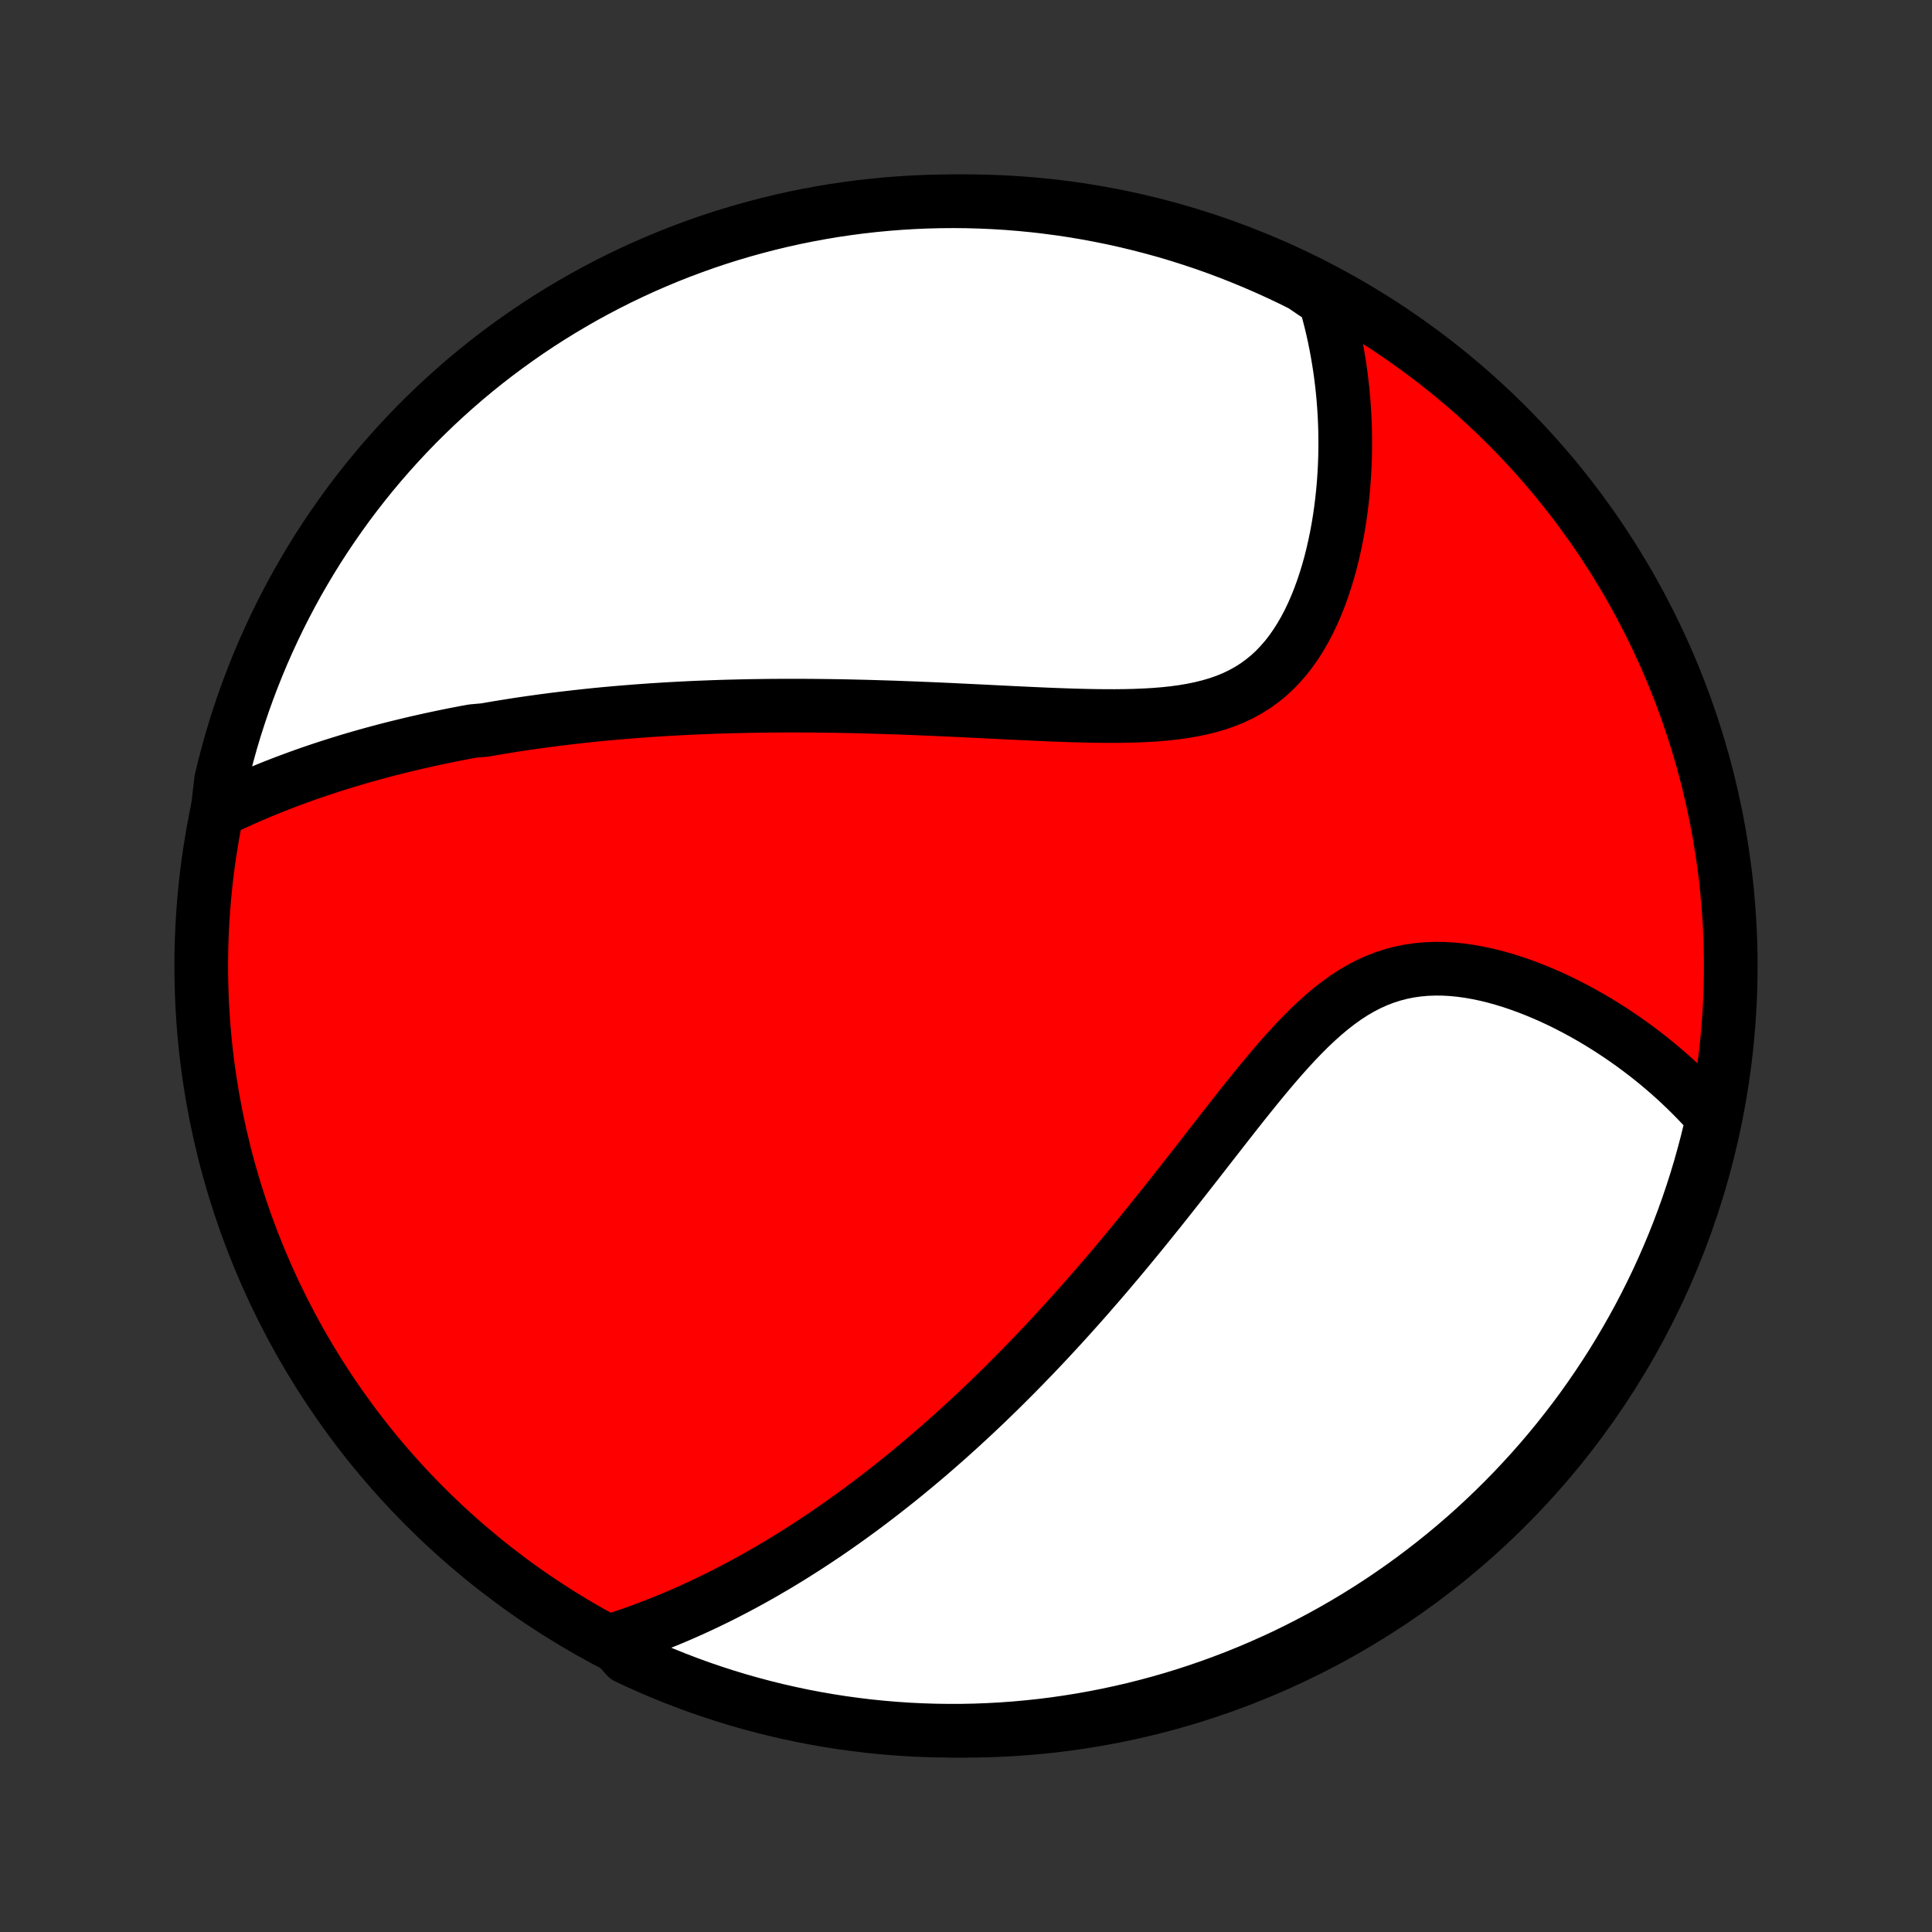 <?xml version="1.0" encoding="utf-8" standalone="no"?>
<!DOCTYPE svg PUBLIC "-//W3C//DTD SVG 1.1//EN"
  "http://www.w3.org/Graphics/SVG/1.1/DTD/svg11.dtd">
<!-- Created with matplotlib (http://matplotlib.org/) -->
<svg height="72pt" version="1.1" viewBox="0 0 72 72" width="72pt" xmlns="http://www.w3.org/2000/svg" xmlns:xlink="http://www.w3.org/1999/xlink">
 <rect x="0" y="0" width="72" height="72" fill="#333333" stroke="none"/>
 <defs>
  <style type="text/css">
*{stroke-linecap:butt;stroke-linejoin:round;}
  </style>
 </defs>
 <g id="figure_1">
  <g id="patch_1">
   <path d="
M0 72
L72 72
L72 0
L0 0
z
" style="fill:none;"/>
  </g>
  <g id="axes_1">
   <g id="PatchCollection_1">
    <defs>
     <path d="
M36 -7.5
C43.558 -7.5 50.808 -10.503 56.153 -15.848
C61.497 -21.192 64.5 -28.442 64.5 -36
C64.5 -43.558 61.497 -50.808 56.153 -56.153
C50.808 -61.497 43.558 -64.5 36 -64.5
C28.442 -64.5 21.192 -61.497 15.848 -56.153
C10.503 -50.808 7.5 -43.558 7.5 -36
C7.5 -28.442 10.503 -21.192 15.848 -15.848
C21.192 -10.503 28.442 -7.5 36 -7.5
z
" id="C0_0_a811fe30f3"/>
     <path d="
M8.103 -41.759
L8.338 -41.873
L8.573 -41.984
L8.807 -42.092
L9.042 -42.198
L9.276 -42.301
L9.51 -42.402
L9.743 -42.5
L9.977 -42.596
L10.21 -42.69
L10.443 -42.781
L10.675 -42.87
L10.907 -42.957
L11.139 -43.042
L11.371 -43.125
L11.602 -43.206
L11.834 -43.285
L12.065 -43.362
L12.295 -43.437
L12.526 -43.511
L12.756 -43.582
L12.986 -43.653
L13.216 -43.721
L13.446 -43.788
L13.676 -43.853
L13.906 -43.917
L14.136 -43.979
L14.365 -44.04
L14.595 -44.099
L14.825 -44.157
L15.055 -44.213
L15.285 -44.269
L15.516 -44.323
L15.746 -44.375
L15.977 -44.427
L16.208 -44.477
L16.44 -44.526
L16.672 -44.574
L16.904 -44.621
L17.137 -44.666
L17.37 -44.711
L17.605 -44.754
L18.074 -44.796
L18.31 -44.838
L18.547 -44.878
L18.785 -44.917
L19.023 -44.955
L19.263 -44.993
L19.503 -45.029
L19.744 -45.064
L19.987 -45.098
L20.231 -45.132
L20.475 -45.164
L20.721 -45.196
L20.969 -45.226
L21.218 -45.255
L21.468 -45.284
L21.719 -45.312
L21.973 -45.339
L22.227 -45.365
L22.484 -45.39
L22.742 -45.414
L23.002 -45.437
L23.263 -45.459
L23.527 -45.48
L23.793 -45.501
L24.06 -45.52
L24.33 -45.539
L24.602 -45.556
L24.876 -45.573
L25.152 -45.588
L25.43 -45.603
L25.711 -45.617
L25.995 -45.63
L26.281 -45.641
L26.569 -45.652
L26.86 -45.662
L27.154 -45.671
L27.45 -45.678
L27.749 -45.685
L28.051 -45.691
L28.356 -45.695
L28.664 -45.699
L28.975 -45.701
L29.288 -45.703
L29.605 -45.703
L29.925 -45.702
L30.248 -45.7
L30.574 -45.697
L30.903 -45.693
L31.235 -45.688
L31.571 -45.682
L31.909 -45.674
L32.251 -45.666
L32.596 -45.656
L32.944 -45.645
L33.295 -45.634
L33.649 -45.621
L34.006 -45.608
L34.366 -45.593
L34.728 -45.578
L35.094 -45.562
L35.462 -45.545
L35.833 -45.527
L36.205 -45.509
L36.58 -45.491
L36.958 -45.472
L37.336 -45.453
L37.717 -45.434
L38.099 -45.416
L38.482 -45.398
L38.865 -45.381
L39.249 -45.365
L39.634 -45.351
L40.018 -45.338
L40.401 -45.328
L40.783 -45.32
L41.163 -45.316
L41.542 -45.315
L41.917 -45.319
L42.289 -45.328
L42.658 -45.343
L43.022 -45.364
L43.38 -45.393
L43.733 -45.43
L44.079 -45.477
L44.418 -45.534
L44.749 -45.602
L45.071 -45.682
L45.384 -45.774
L45.687 -45.88
L45.98 -46
L46.262 -46.135
L46.533 -46.285
L46.793 -46.449
L47.041 -46.629
L47.279 -46.823
L47.504 -47.031
L47.718 -47.254
L47.922 -47.489
L48.114 -47.737
L48.295 -47.996
L48.466 -48.266
L48.627 -48.545
L48.778 -48.833
L48.919 -49.129
L49.051 -49.432
L49.174 -49.74
L49.288 -50.054
L49.394 -50.372
L49.492 -50.694
L49.582 -51.018
L49.664 -51.345
L49.739 -51.674
L49.807 -52.003
L49.868 -52.334
L49.922 -52.664
L49.969 -52.994
L50.01 -53.324
L50.045 -53.652
L50.074 -53.98
L50.097 -54.305
L50.114 -54.63
L50.126 -54.952
L50.132 -55.272
L50.133 -55.589
L50.129 -55.904
L50.12 -56.217
L50.106 -56.527
L50.087 -56.834
L50.064 -57.138
L50.036 -57.439
L50.003 -57.737
L49.967 -58.032
L49.926 -58.324
L49.88 -58.613
L49.831 -58.899
L49.778 -59.182
L49.721 -59.461
L49.66 -59.738
L49.595 -60.011
L49.526 -60.281
L49.454 -60.548
L49.378 -60.812
L48.975 -61.073
L48.531 -61.375
L48.082 -61.598
L47.63 -61.812
L47.174 -62.019
L46.714 -62.218
L46.252 -62.409
L45.786 -62.592
L45.318 -62.767
L44.846 -62.934
L44.372 -63.092
L43.895 -63.243
L43.416 -63.385
L42.935 -63.518
L42.451 -63.643
L41.966 -63.76
L41.478 -63.869
L40.989 -63.968
L40.499 -64.06
L40.007 -64.143
L39.514 -64.217
L39.02 -64.282
L38.525 -64.34
L38.029 -64.388
L37.533 -64.428
L37.036 -64.459
L36.538 -64.481
L36.041 -64.495
L35.544 -64.5
L35.047 -64.496
L34.55 -64.484
L34.053 -64.463
L33.557 -64.433
L33.062 -64.395
L32.568 -64.348
L32.074 -64.293
L31.582 -64.228
L31.092 -64.156
L30.602 -64.074
L30.115 -63.984
L29.629 -63.886
L29.145 -63.779
L28.663 -63.663
L28.184 -63.539
L27.707 -63.407
L27.232 -63.267
L26.76 -63.118
L26.291 -62.961
L25.825 -62.795
L25.362 -62.622
L24.902 -62.44
L24.446 -62.25
L23.993 -62.053
L23.543 -61.847
L23.098 -61.634
L22.656 -61.412
L22.219 -61.183
L21.786 -60.947
L21.357 -60.702
L20.932 -60.45
L20.512 -60.191
L20.097 -59.925
L19.687 -59.651
L19.281 -59.369
L18.881 -59.081
L18.486 -58.786
L18.096 -58.484
L17.712 -58.175
L17.333 -57.859
L16.96 -57.536
L16.593 -57.207
L16.232 -56.872
L15.877 -56.53
L15.527 -56.182
L15.184 -55.827
L14.848 -55.467
L14.518 -55.101
L14.194 -54.729
L13.877 -54.351
L13.567 -53.968
L13.264 -53.579
L12.967 -53.185
L12.678 -52.785
L12.396 -52.381
L12.12 -51.971
L11.852 -51.557
L11.592 -51.138
L11.339 -50.714
L11.093 -50.286
L10.855 -49.853
L10.625 -49.416
L10.402 -48.975
L10.188 -48.531
L9.981 -48.082
L9.782 -47.63
L9.591 -47.174
L9.408 -46.714
L9.233 -46.252
L9.066 -45.786
L8.908 -45.318
L8.757 -44.846
L8.615 -44.372
L8.482 -43.895
L8.357 -43.416
L8.24 -42.935
z
" id="C0_1_f3db0b4d6b"/>
     <path d="
M22.804 -10.864
L23.059 -10.946
L23.312 -11.03
L23.563 -11.116
L23.811 -11.205
L24.056 -11.295
L24.3 -11.387
L24.541 -11.481
L24.78 -11.577
L25.017 -11.674
L25.252 -11.773
L25.484 -11.874
L25.715 -11.977
L25.944 -12.081
L26.171 -12.186
L26.396 -12.293
L26.62 -12.402
L26.842 -12.511
L27.062 -12.623
L27.281 -12.736
L27.498 -12.85
L27.714 -12.965
L27.928 -13.082
L28.141 -13.2
L28.353 -13.32
L28.564 -13.441
L28.773 -13.563
L28.982 -13.686
L29.189 -13.811
L29.395 -13.937
L29.601 -14.065
L29.805 -14.194
L30.009 -14.324
L30.212 -14.456
L30.414 -14.589
L30.615 -14.723
L30.816 -14.859
L31.016 -14.996
L31.216 -15.135
L31.415 -15.275
L31.614 -15.417
L31.812 -15.56
L32.01 -15.705
L32.208 -15.851
L32.405 -15.999
L32.602 -16.149
L32.799 -16.3
L32.996 -16.453
L33.193 -16.608
L33.39 -16.764
L33.587 -16.922
L33.783 -17.082
L33.98 -17.244
L34.177 -17.408
L34.375 -17.574
L34.572 -17.742
L34.77 -17.912
L34.968 -18.084
L35.166 -18.258
L35.365 -18.434
L35.564 -18.613
L35.763 -18.793
L35.963 -18.977
L36.164 -19.162
L36.365 -19.35
L36.566 -19.54
L36.769 -19.733
L36.971 -19.929
L37.175 -20.127
L37.379 -20.328
L37.584 -20.532
L37.79 -20.738
L37.996 -20.947
L38.204 -21.16
L38.412 -21.375
L38.621 -21.593
L38.831 -21.814
L39.042 -22.038
L39.254 -22.266
L39.466 -22.496
L39.68 -22.73
L39.895 -22.967
L40.11 -23.207
L40.327 -23.451
L40.545 -23.698
L40.763 -23.949
L40.983 -24.202
L41.204 -24.459
L41.425 -24.72
L41.648 -24.984
L41.872 -25.251
L42.096 -25.522
L42.322 -25.796
L42.549 -26.073
L42.776 -26.353
L43.005 -26.637
L43.235 -26.923
L43.465 -27.212
L43.697 -27.505
L43.929 -27.799
L44.162 -28.096
L44.397 -28.396
L44.632 -28.697
L44.868 -29
L45.105 -29.305
L45.343 -29.61
L45.582 -29.916
L45.822 -30.223
L46.062 -30.529
L46.304 -30.835
L46.548 -31.14
L46.792 -31.443
L47.038 -31.743
L47.285 -32.04
L47.534 -32.333
L47.784 -32.621
L48.037 -32.903
L48.291 -33.178
L48.549 -33.446
L48.808 -33.705
L49.071 -33.953
L49.337 -34.191
L49.606 -34.416
L49.879 -34.628
L50.155 -34.826
L50.436 -35.009
L50.721 -35.175
L51.01 -35.325
L51.303 -35.458
L51.601 -35.573
L51.903 -35.67
L52.208 -35.75
L52.517 -35.812
L52.828 -35.857
L53.143 -35.886
L53.46 -35.898
L53.778 -35.896
L54.098 -35.879
L54.418 -35.848
L54.738 -35.804
L55.058 -35.748
L55.377 -35.681
L55.695 -35.603
L56.011 -35.515
L56.325 -35.419
L56.636 -35.314
L56.945 -35.201
L57.25 -35.081
L57.552 -34.955
L57.85 -34.823
L58.144 -34.685
L58.434 -34.541
L58.719 -34.393
L59 -34.241
L59.276 -34.084
L59.548 -33.924
L59.814 -33.76
L60.076 -33.593
L60.333 -33.423
L60.585 -33.25
L60.831 -33.075
L61.073 -32.897
L61.309 -32.718
L61.54 -32.536
L61.767 -32.352
L61.988 -32.166
L62.204 -31.979
L62.415 -31.791
L62.621 -31.6
L62.822 -31.409
L63.018 -31.216
L63.209 -31.022
L63.396 -30.827
L63.577 -30.631
L63.841 -30.433
L63.731 -29.909
L63.612 -29.424
L63.484 -28.941
L63.349 -28.46
L63.205 -27.981
L63.052 -27.505
L62.892 -27.032
L62.723 -26.561
L62.546 -26.093
L62.361 -25.628
L62.168 -25.167
L61.967 -24.708
L61.758 -24.253
L61.541 -23.802
L61.316 -23.354
L61.084 -22.91
L60.844 -22.471
L60.596 -22.035
L60.341 -21.603
L60.079 -21.176
L59.809 -20.754
L59.532 -20.336
L59.248 -19.923
L58.957 -19.514
L58.659 -19.111
L58.353 -18.713
L58.041 -18.32
L57.723 -17.933
L57.398 -17.551
L57.066 -17.175
L56.727 -16.804
L56.383 -16.439
L56.032 -16.081
L55.675 -15.728
L55.312 -15.381
L54.944 -15.041
L54.569 -14.707
L54.189 -14.38
L53.803 -14.059
L53.412 -13.745
L53.016 -13.438
L52.614 -13.137
L52.208 -12.844
L51.796 -12.557
L51.38 -12.278
L50.959 -12.006
L50.533 -11.741
L50.103 -11.484
L49.668 -11.234
L49.23 -10.992
L48.787 -10.757
L48.341 -10.53
L47.891 -10.31
L47.437 -10.099
L46.979 -9.895
L46.519 -9.7
L46.055 -9.512
L45.588 -9.333
L45.118 -9.161
L44.645 -8.998
L44.17 -8.843
L43.692 -8.696
L43.212 -8.558
L42.73 -8.428
L42.246 -8.306
L41.759 -8.193
L41.271 -8.088
L40.782 -7.992
L40.291 -7.904
L39.798 -7.825
L39.305 -7.754
L38.81 -7.692
L38.315 -7.639
L37.819 -7.594
L37.322 -7.558
L36.825 -7.531
L36.328 -7.512
L35.83 -7.502
L35.333 -7.501
L34.836 -7.508
L34.339 -7.524
L33.843 -7.548
L33.347 -7.582
L32.852 -7.624
L32.358 -7.674
L31.866 -7.734
L31.374 -7.801
L30.884 -7.878
L30.395 -7.963
L29.909 -8.056
L29.424 -8.159
L28.941 -8.269
L28.46 -8.388
L27.981 -8.516
L27.505 -8.651
L27.032 -8.795
L26.561 -8.948
L26.093 -9.108
L25.628 -9.277
L25.167 -9.454
L24.708 -9.639
L24.253 -9.832
L23.802 -10.033
L23.354 -10.242
z
" id="C0_2_bb54402114"/>
    </defs>
    <g clip-path="url(#p1bffca34e9)">
     <use style="fill:#ff0000;stroke:#000000;stroke-width:2.0;" x="0.0" xlink:href="#C0_0_a811fe30f3" y="72.0"/>
    </g>
    <g clip-path="url(#p1bffca34e9)">
     <use style="fill:#ffffff;stroke:#000000;stroke-width:2.0;" x="0.0" xlink:href="#C0_1_f3db0b4d6b" y="72.0"/>
    </g>
    <g clip-path="url(#p1bffca34e9)">
     <use style="fill:#ffffff;stroke:#000000;stroke-width:2.0;" x="0.0" xlink:href="#C0_2_bb54402114" y="72.0"/>
    </g>
   </g>
  </g>
 </g>
 <defs>
  <clipPath id="p1bffca34e9">
   <rect height="72.0" width="72.0" x="0.0" y="0.0"/>
  </clipPath>
 </defs>
</svg>
